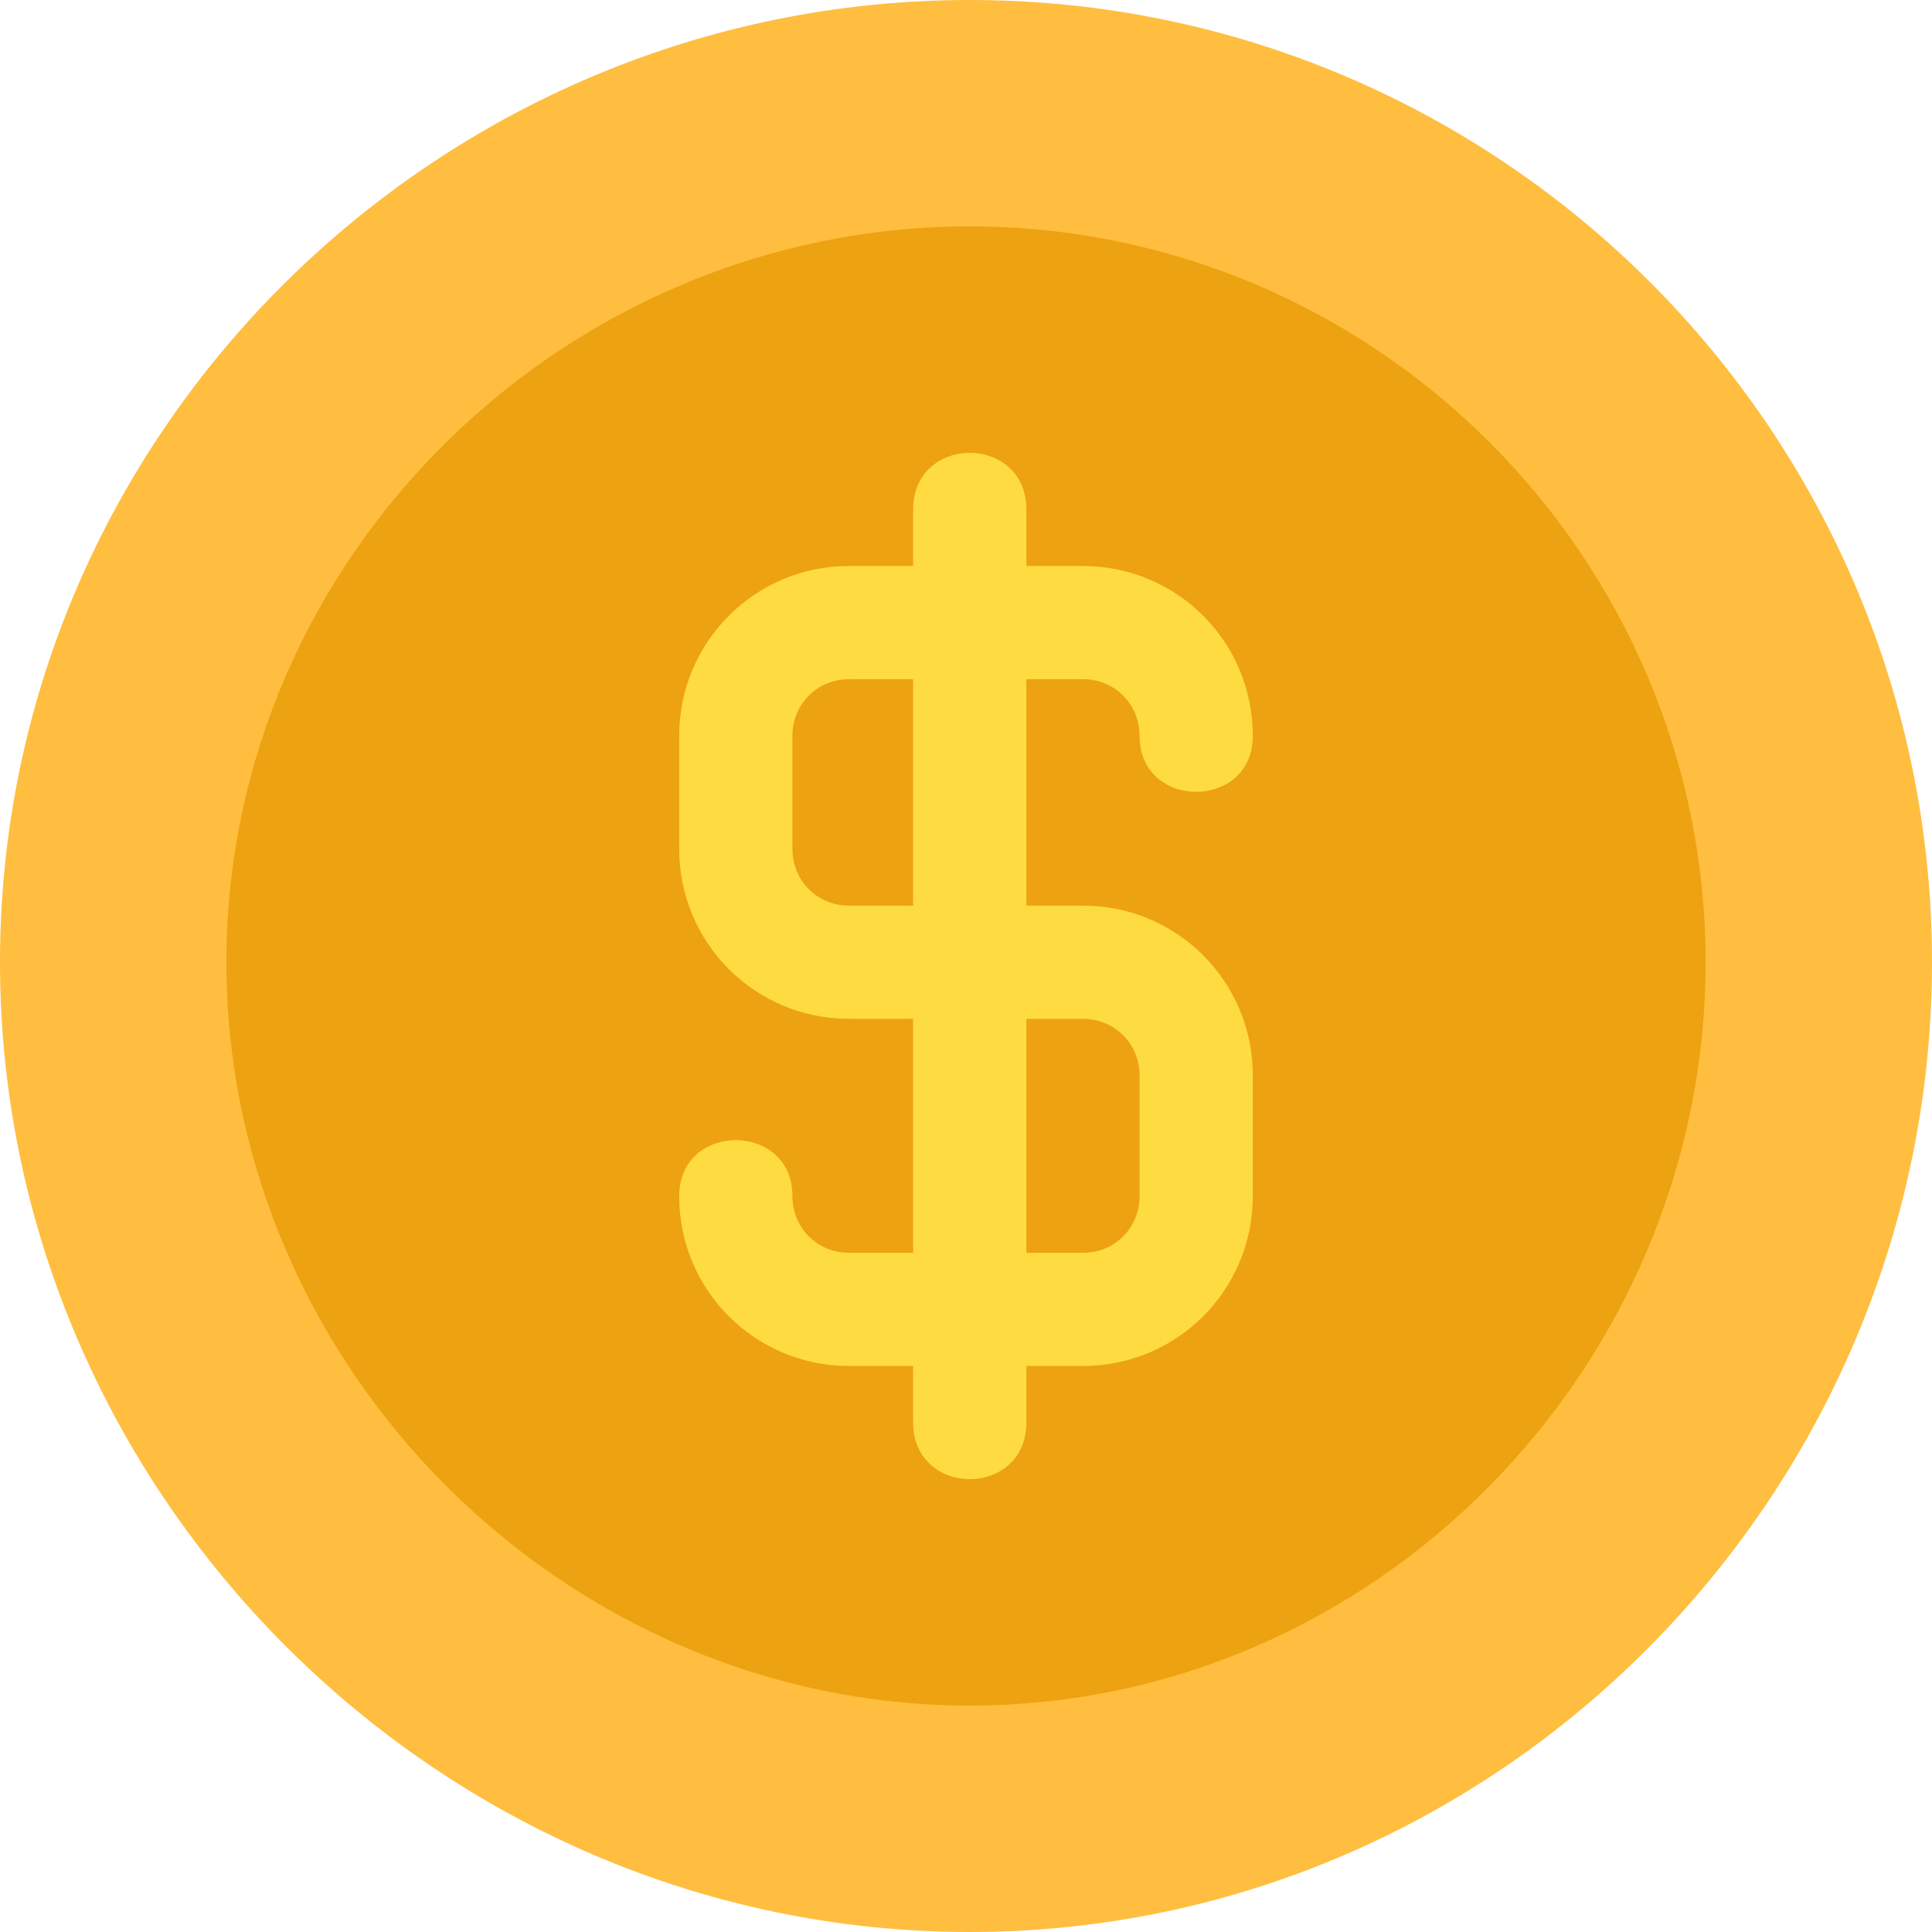 <svg width="31" height="31" viewBox="0 0 31 31" fill="none" xmlns="http://www.w3.org/2000/svg">
<path d="M15.56 0C7.042 0 0 6.921 0 15.44C0 23.958 7.042 31 15.56 31C24.079 31 31 23.958 31 15.44C31 6.921 24.079 0 15.56 0Z" fill="#FFBE3F"/>
<path d="M15.56 3.633C9.058 3.633 3.633 8.937 3.633 15.44C3.633 21.942 9.058 27.367 15.56 27.367C22.063 27.367 27.367 21.942 27.367 15.44C27.367 8.937 22.063 3.633 15.56 3.633Z" fill="#EDA211"/>
<path d="M17.377 14.531H16.469V10.898H17.377C17.886 10.898 18.285 11.298 18.285 11.807C18.285 13.005 20.102 13.005 20.102 11.807C20.102 10.299 18.885 9.082 17.377 9.082H16.469V8.174C16.469 7.574 16.015 7.266 15.56 7.266C15.106 7.266 14.652 7.574 14.652 8.174V9.082H13.623C12.115 9.082 10.898 10.299 10.898 11.807V13.623C10.898 15.131 12.115 16.348 13.623 16.348H14.652V20.102H13.623C13.114 20.102 12.715 19.702 12.715 19.193C12.715 17.995 10.898 17.995 10.898 19.193C10.898 20.701 12.115 21.918 13.623 21.918H14.652V22.826C14.652 23.426 15.106 23.734 15.56 23.734C16.015 23.734 16.469 23.426 16.469 22.826V21.918H17.377C18.885 21.918 20.102 20.701 20.102 19.193V17.256C20.102 15.748 18.885 14.531 17.377 14.531ZM14.652 14.531H13.623C13.114 14.531 12.715 14.132 12.715 13.623V11.807C12.715 11.298 13.114 10.898 13.623 10.898H14.652V14.531ZM18.285 19.193C18.285 19.702 17.886 20.102 17.377 20.102H16.469V16.348H17.377C17.886 16.348 18.285 16.747 18.285 17.256V19.193Z" fill="#FEDB41"/>
</svg>
